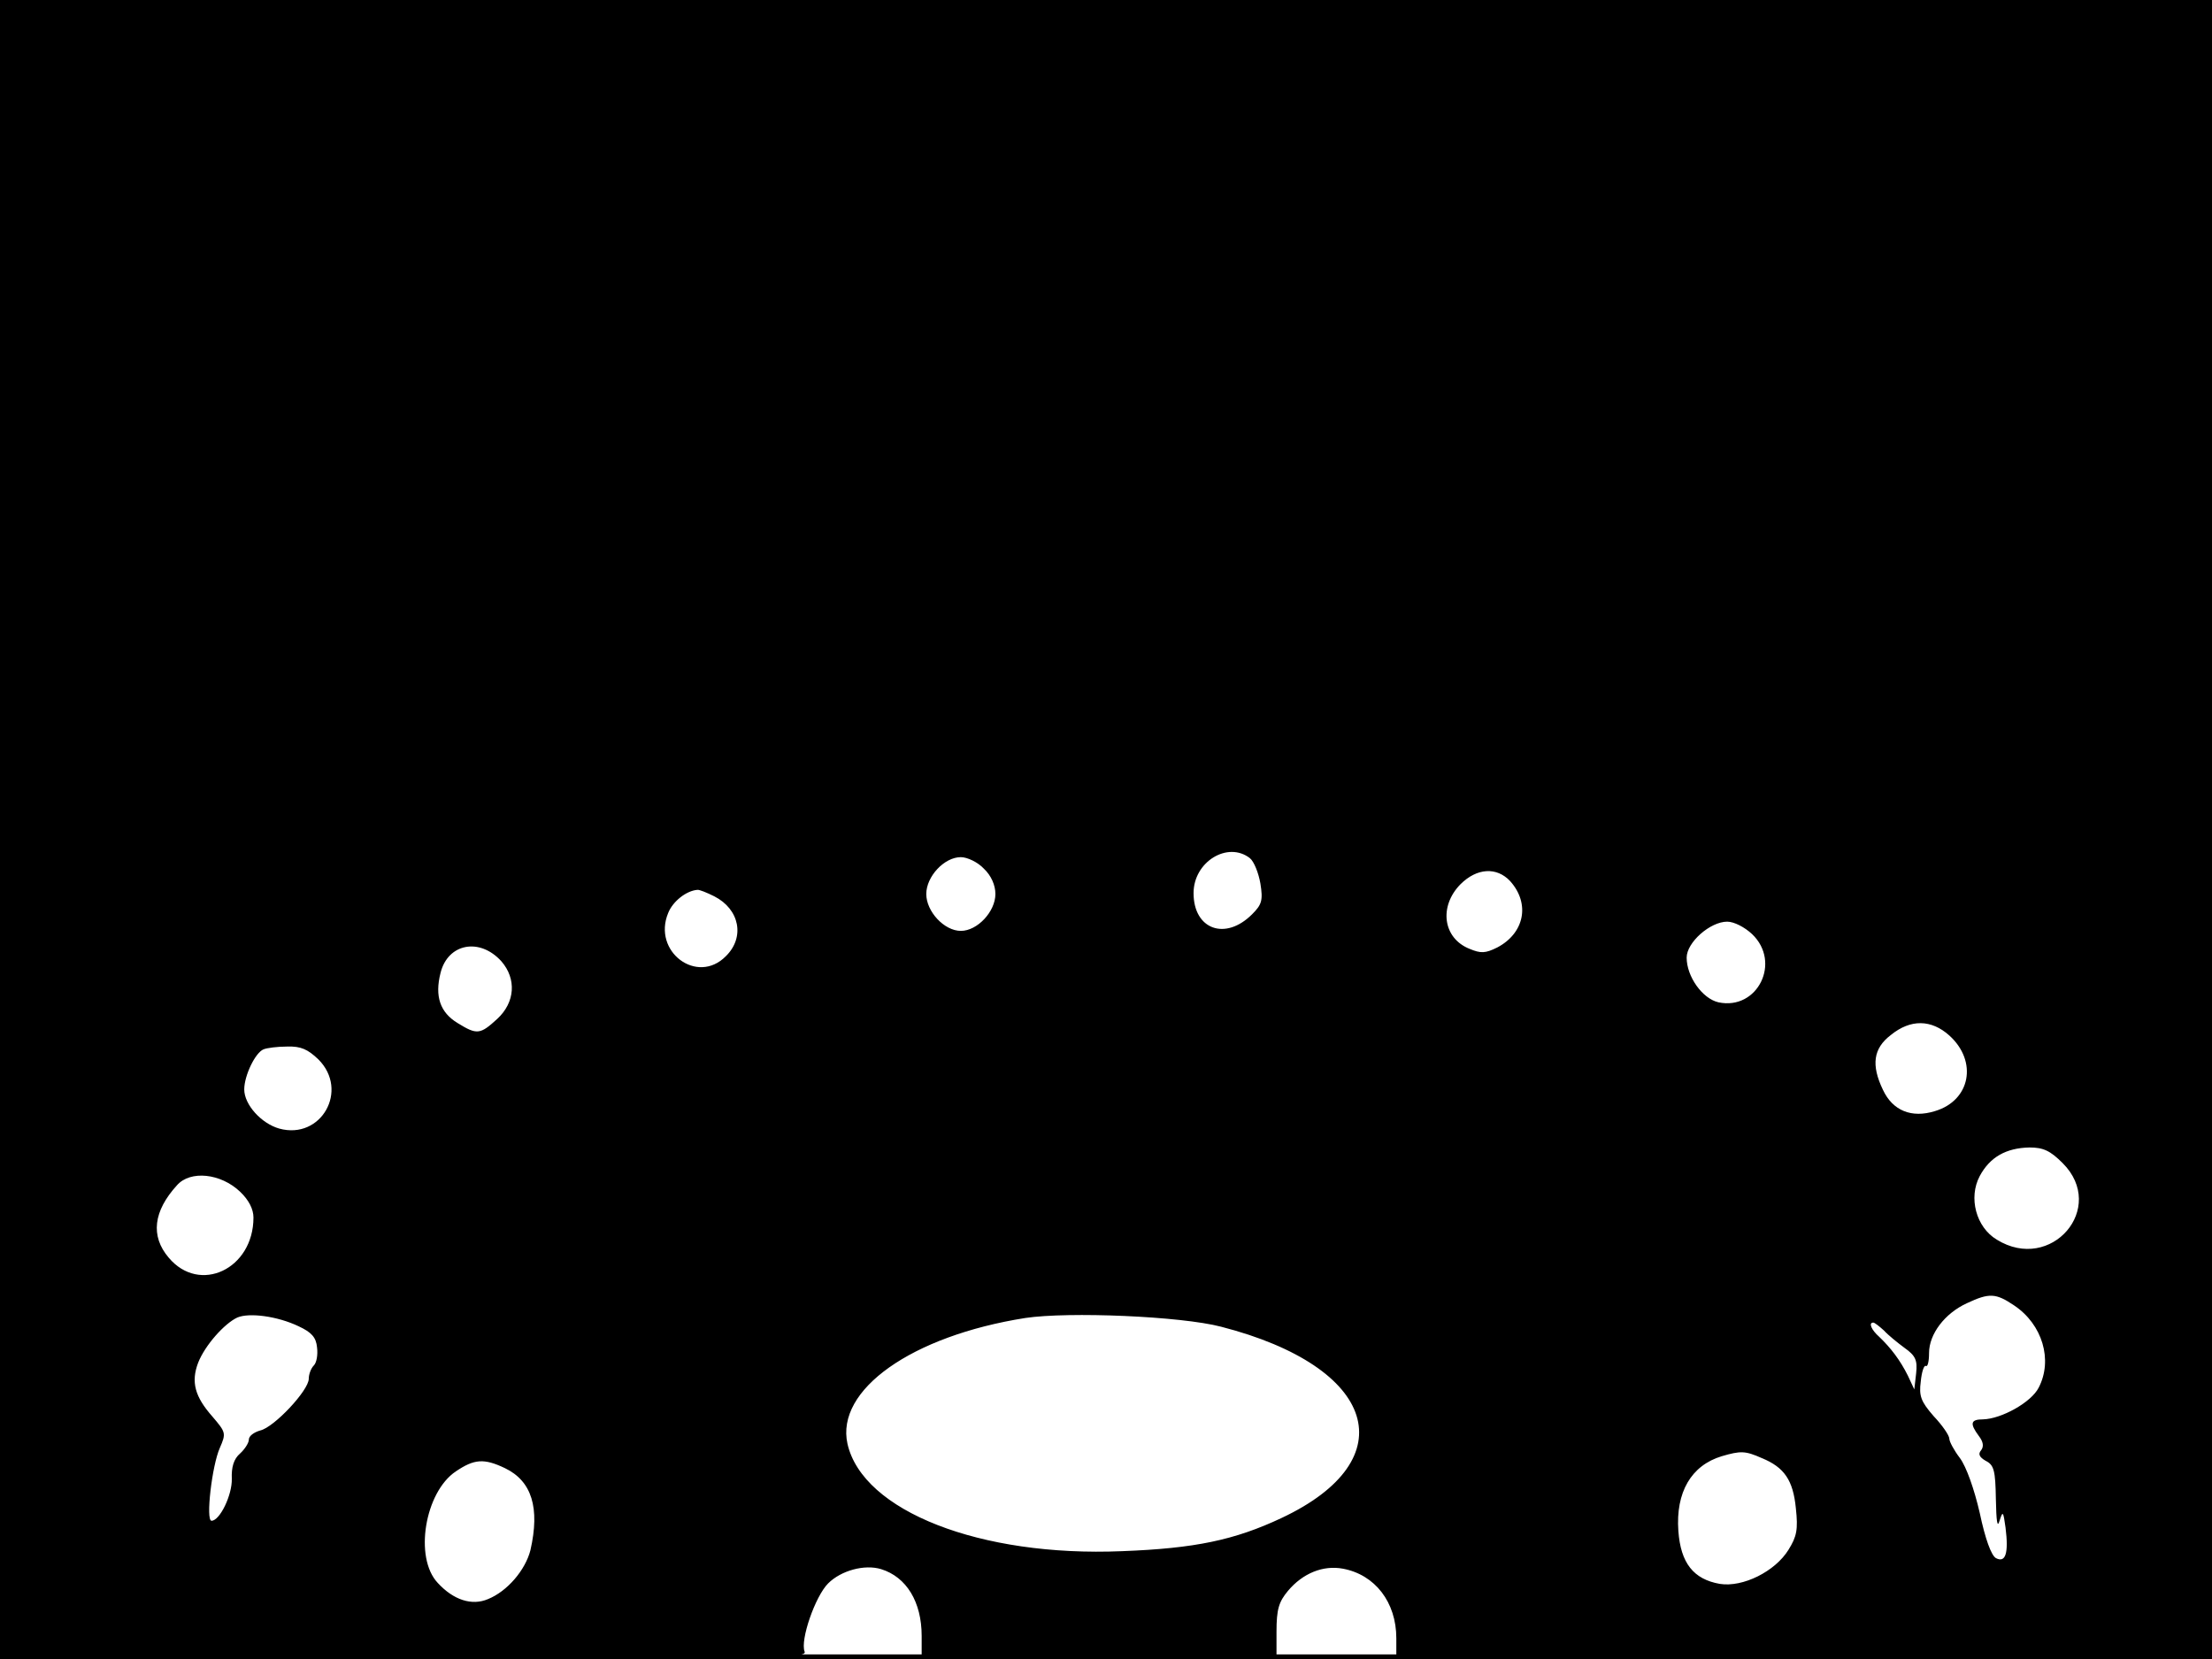 <?xml version="1.0" standalone="no"?>
<!DOCTYPE svg PUBLIC "-//W3C//DTD SVG 20010904//EN"
 "http://www.w3.org/TR/2001/REC-SVG-20010904/DTD/svg10.dtd">
<svg version="1.0" xmlns="http://www.w3.org/2000/svg"
 width="480pt" height="360pt" viewBox="0 0 480 360"
 preserveAspectRatio="xMidYMid meet">
<rect width="1" height="360" fill="#000000"/>
<rect x="479" width="1" height="360" fill="#000000"/>
<rect width="480" height="1" fill="#000000"/>
<rect y="359" width="480" height="1" fill="#000000"/>
<g transform="translate(0,360) scale(0.1,-0.1)"
fill="#000000" stroke="none">
<path d="M0 1800 l0 -1800 876 0 c796 0 876 1 870 16 -10 25 23 120 51 148 28
28 79 42 115 31 55 -17 88 -71 88 -145 l0 -50 385 0 385 0 0 59 c0 49 5 65 25
89 32 38 76 56 119 48 70 -13 116 -73 116 -151 l0 -45 885 0 885 0 0 1800 0
1800 -2400 0 -2400 0 0 -1800z m2712 -62 c9 -7 19 -32 23 -55 6 -37 3 -46 -18
-67 -58 -58 -127 -33 -127 46 0 68 74 113 122 76z m-577 -23 c16 -15 25 -36
25 -55 0 -38 -39 -80 -75 -80 -36 0 -75 42 -75 80 0 38 39 80 75 80 14 0 37
-11 50 -25z m1142 -27 c44 -49 31 -113 -28 -144 -26 -13 -36 -13 -60 -3 -58
23 -67 92 -20 140 36 36 79 38 108 7z m-1727 -33 c55 -28 67 -89 25 -130 -62
-63 -160 10 -125 94 10 25 39 48 63 50 4 1 21 -6 37 -14z m2252 -82 c64 -61
12 -166 -73 -148 -35 8 -69 56 -69 97 0 33 51 78 88 78 15 0 38 -12 54 -27z
m-2714 -59 c33 -38 30 -89 -9 -125 -37 -34 -44 -35 -86 -9 -38 23 -50 58 -37
109 16 64 85 77 132 25z m3142 -161 c62 -56 46 -141 -31 -164 -51 -16 -92 1
-113 46 -26 54 -21 90 17 119 43 35 88 34 127 -1z m-3539 -52 c67 -67 6 -175
-85 -150 -39 11 -76 52 -76 85 0 30 24 80 42 87 7 3 30 6 51 6 30 1 45 -6 68
-28z m3785 -225 c97 -97 -25 -239 -143 -166 -45 27 -62 91 -37 138 22 41 57
61 108 62 30 0 45 -7 72 -34z m-3955 -62 c19 -18 29 -38 29 -56 0 -112 -117
-167 -184 -87 -40 47 -33 101 18 157 29 33 95 26 137 -14z m3850 -247 c61 -41
84 -118 53 -178 -16 -32 -81 -68 -121 -69 -27 0 -29 -9 -9 -36 10 -13 11 -23
5 -31 -7 -8 -4 -15 10 -23 18 -9 21 -21 22 -83 1 -48 3 -64 8 -47 7 22 8 21
13 -15 7 -56 0 -77 -21 -66 -10 6 -23 41 -35 98 -12 52 -29 100 -43 119 -13
17 -23 36 -23 42 0 7 -15 29 -34 49 -28 32 -32 44 -28 75 2 21 7 36 11 34 4
-3 7 10 7 28 0 41 34 86 82 108 49 23 63 22 103 -5z m-3723 -45 c28 -13 38
-24 40 -46 2 -16 -1 -33 -7 -39 -6 -6 -11 -19 -11 -29 0 -25 -75 -105 -105
-112 -14 -4 -25 -12 -25 -20 0 -7 -9 -21 -19 -30 -14 -12 -19 -30 -18 -55 1
-35 -26 -91 -44 -91 -13 0 1 120 18 158 14 32 13 34 -16 68 -38 43 -47 75 -31
117 15 38 57 85 85 98 26 11 87 3 133 -19z m2002 -1 c338 -87 401 -288 131
-415 -102 -48 -188 -66 -346 -72 -308 -13 -563 87 -596 233 -26 117 139 234
386 273 94 14 337 4 425 -19z m1438 -8 c9 -10 30 -27 45 -38 24 -17 28 -27 25
-55 l-4 -35 -14 30 c-17 34 -37 60 -62 84 -17 15 -24 31 -13 31 3 0 13 -8 23
-17z m-265 -277 c49 -20 68 -48 74 -109 5 -46 2 -61 -16 -90 -29 -47 -99 -82
-149 -74 -57 10 -85 45 -90 115 -6 84 28 142 94 162 41 12 51 12 87 -4z
m-2727 -22 c58 -28 76 -86 55 -178 -11 -43 -50 -89 -92 -106 -35 -15 -75 -2
-109 35 -52 55 -28 197 39 242 40 27 61 29 107 7z"/>
</g>
</svg>
